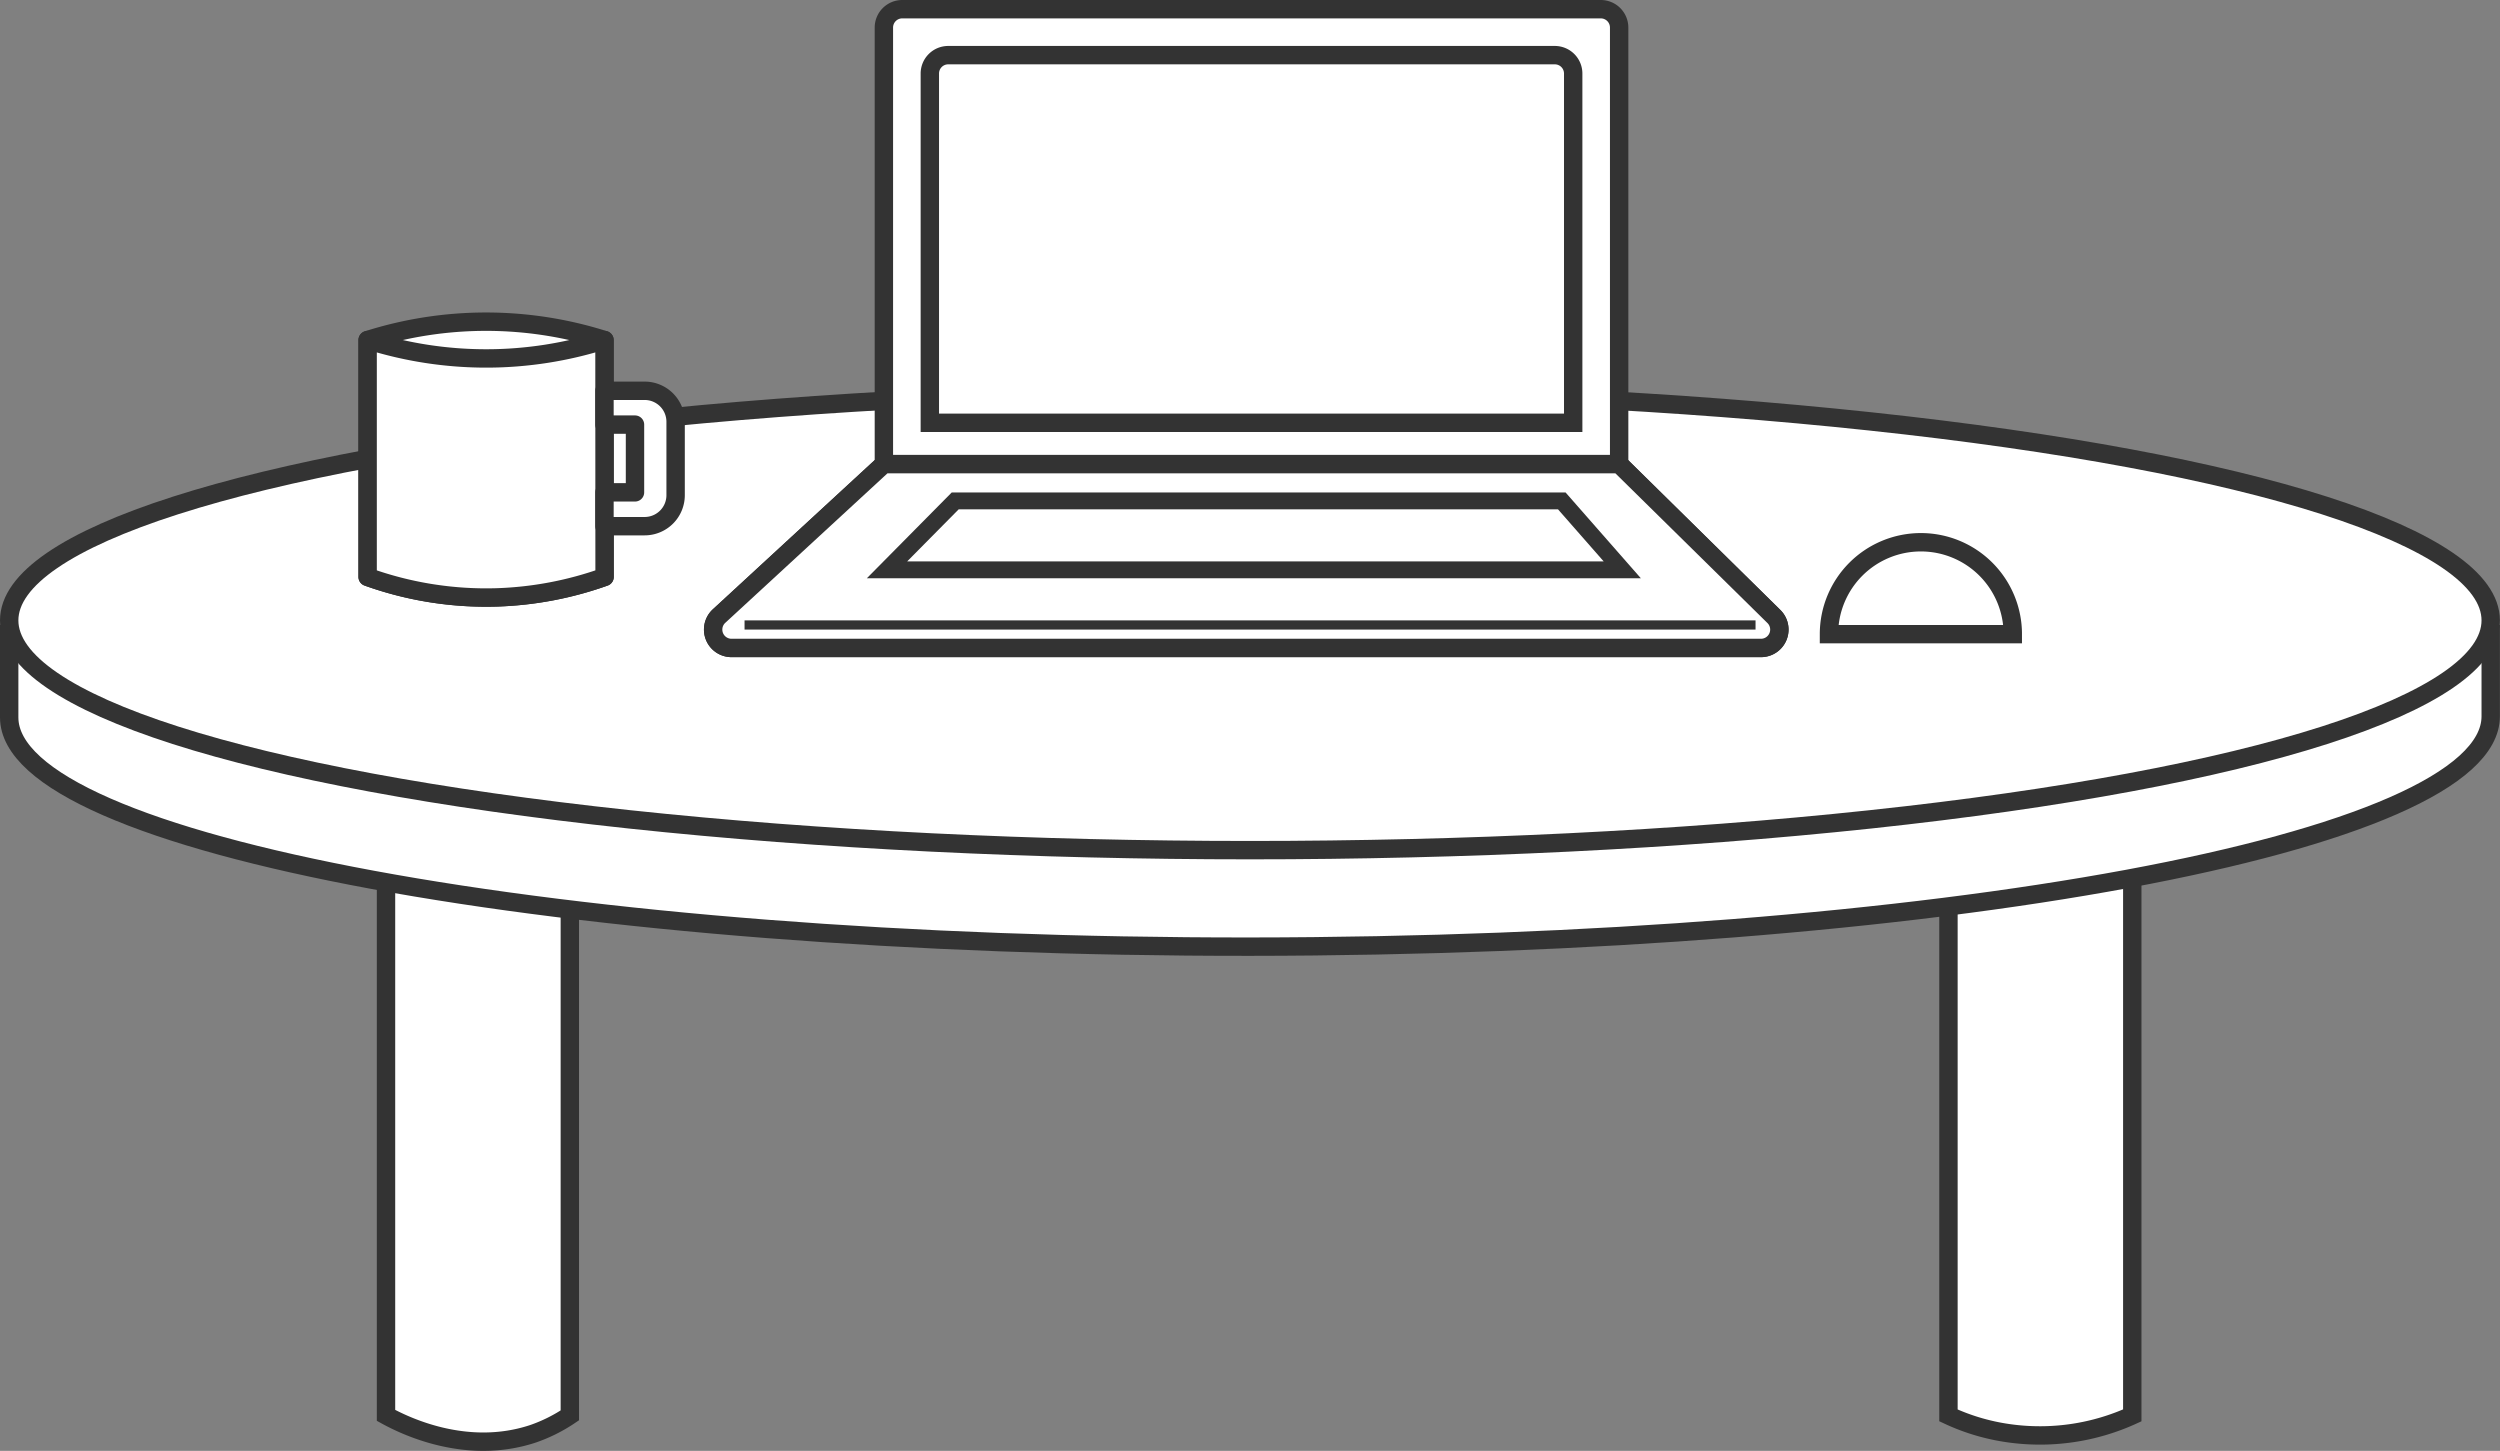 <svg xmlns="http://www.w3.org/2000/svg" viewBox="0 0 272.01 157.86"><rect x="0" y="0" width="272.01" height="157.86" fill="#808080" stroke="none"/><defs><style>.cls-1,.cls-2,.cls-3,.cls-4{fill:#fff;stroke:#333;}.cls-1,.cls-2,.cls-3{stroke-miterlimit:10;}.cls-1,.cls-4{stroke-width:2px;}.cls-3{stroke-width:1.83px;}.cls-4{stroke-linecap:round;stroke-linejoin:round;}</style></defs><title>work_image</title><g id="レイヤー_2" data-name="レイヤー 2"><g id="pc"><g id="レイアウト"><path class="cls-1" d="M62,154a17.19,17.19,0,0,1-4,2c-7.22,2.4-13.93-.86-16-2l0-80H62Z"/><path class="cls-1" d="M232,154a24.21,24.21,0,0,1-13,2,23.13,23.13,0,0,1-7-2l0-80h20Z"/><path class="cls-1" d="M271,68v9.94c0,13.81-60.43,25-135,25.06S1,91.86,1,78.06V68"/><ellipse class="cls-1" cx="136" cy="67.5" rx="135" ry="25"/><path class="cls-1" d="M98.17,1h76a2,2,0,0,1,2,2V51a0,0,0,0,1,0,0h-80a0,0,0,0,1,0,0V3A2,2,0,0,1,98.17,1Z"/><path class="cls-1" d="M191.62,70.5h-112A2,2,0,0,1,78.27,67L96.17,50.5h80L193,67.07A2,2,0,0,1,191.62,70.5Z"/><path class="cls-1" d="M191.62,70.5h-112A2,2,0,0,1,78.27,67L96.17,50.5h80L193,67.07A2,2,0,0,1,191.62,70.5Z"/><path class="cls-1" d="M103.17,6h66a2,2,0,0,1,2,2V46a0,0,0,0,1,0,0h-70a0,0,0,0,1,0,0V8A2,2,0,0,1,103.17,6Z"/><line class="cls-2" x1="81.01" y1="68" x2="191.01" y2="68"/><path class="cls-3" d="M176.51,62h-80l7.42-7.5h66Z"/><path class="cls-1" d="M209,59h0a10,10,0,0,1,10,10v0a0,0,0,0,1,0,0H199a0,0,0,0,1,0,0v0A10,10,0,0,1,209,59Z"/><path class="cls-4" d="M65.78,62.77A38.48,38.48,0,0,1,54,65a38.17,38.17,0,0,1-14-2.23V37a42.5,42.5,0,0,1,25.77,0Z"/><path class="cls-4" d="M65.78,62.77A38.48,38.48,0,0,1,54,65a38.17,38.17,0,0,1-14-2.23V37a42.63,42.63,0,0,0,13,2,42.38,42.38,0,0,0,12.77-2Z"/><path class="cls-4" d="M65.77,42.52V46.2h3.32v7.37H65.77v3.68h4.38a3.37,3.37,0,0,0,3.36-3.37v-8a3.37,3.37,0,0,0-3.36-3.36Z"/></g></g></g></svg>
